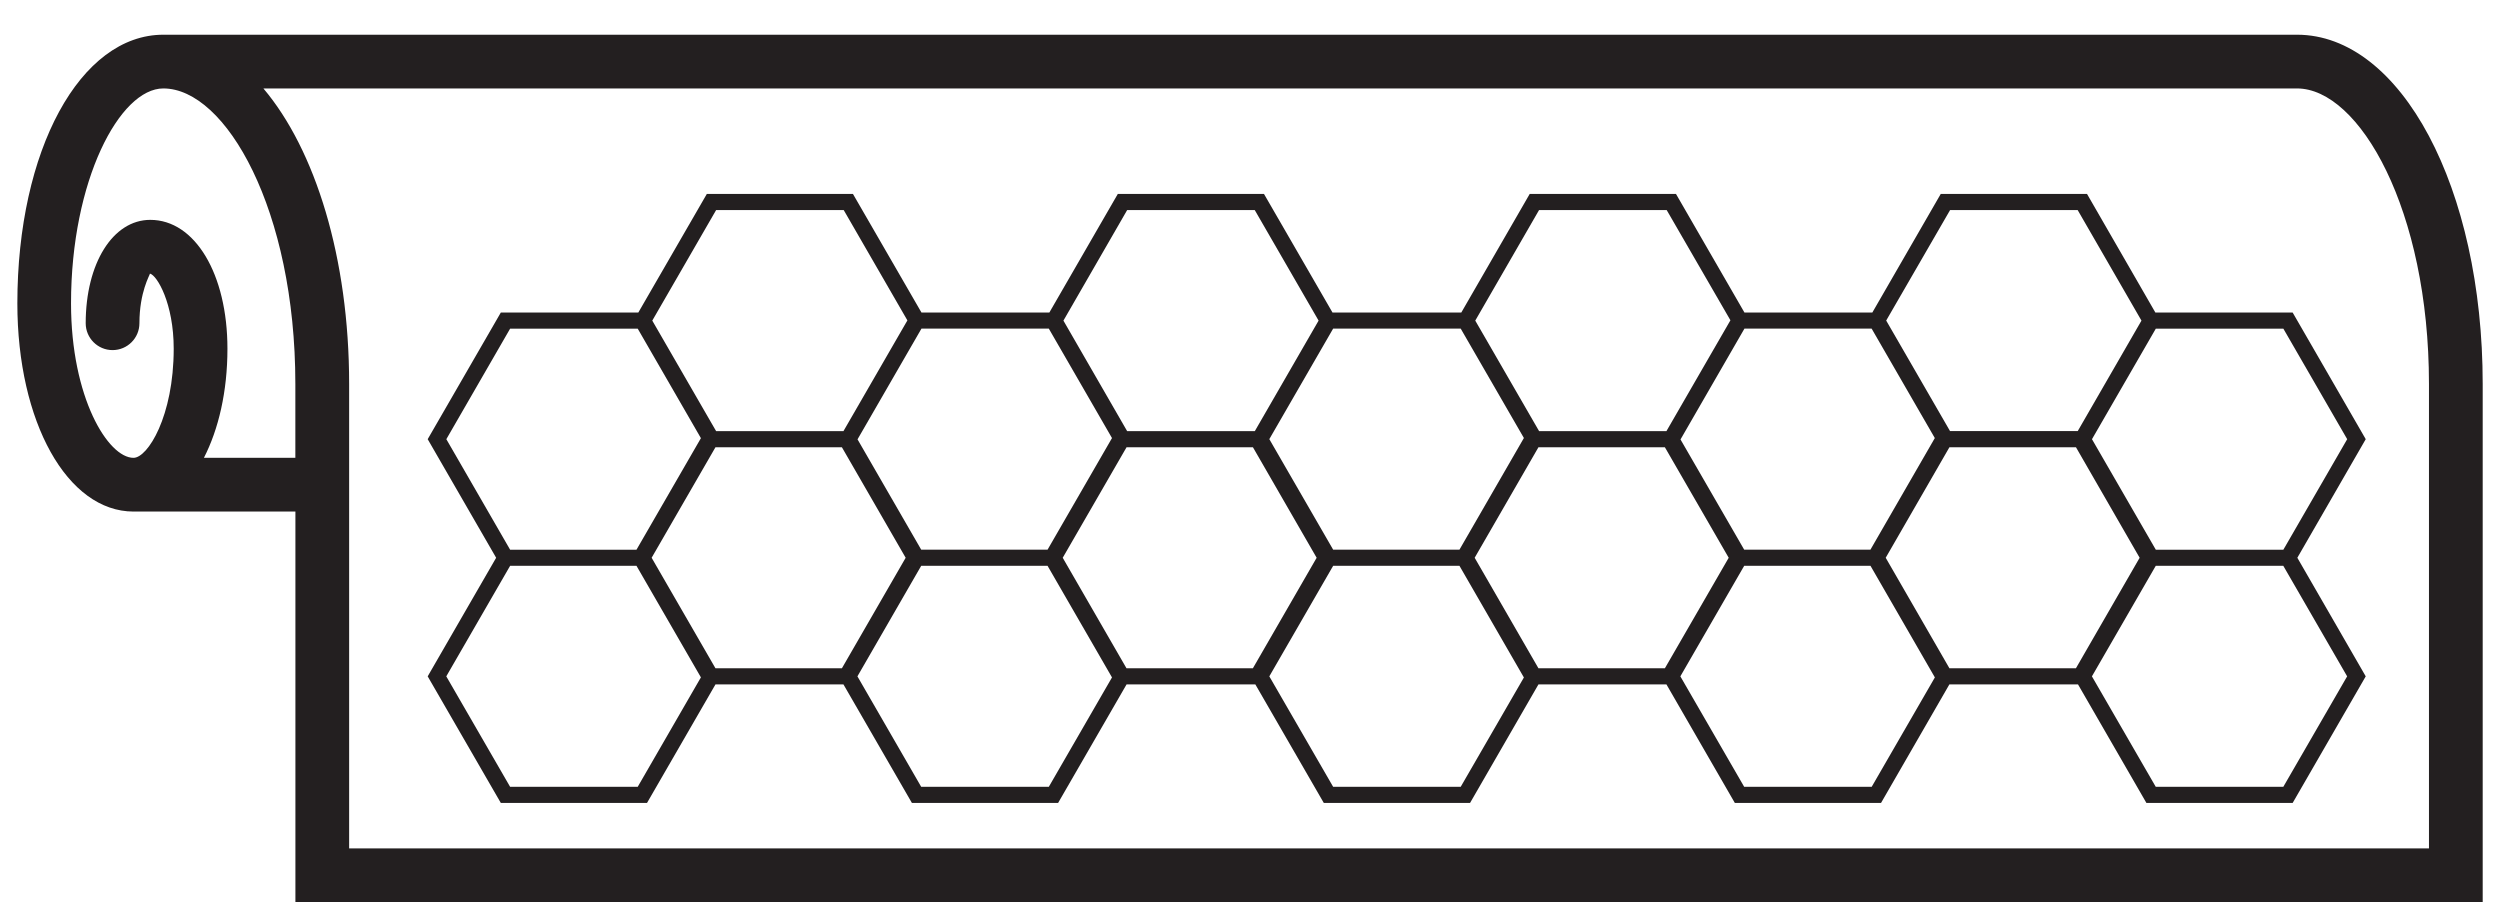 <?xml version="1.0" encoding="iso-8859-1"?>
<!-- Generator: Adobe Illustrator 16.0.0, SVG Export Plug-In . SVG Version: 6.00 Build 0)  -->
<!DOCTYPE svg PUBLIC "-//W3C//DTD SVG 1.1//EN" "http://www.w3.org/Graphics/SVG/1.1/DTD/svg11.dtd">
<svg version="1.1" xmlns="http://www.w3.org/2000/svg" xmlns:xlink="http://www.w3.org/1999/xlink" x="0px" y="0px"
	 width="46.529px" height="16.79px" viewBox="0 0 46.529 16.79" style="enable-background:new 0 0 46.529 16.79;"
	 xml:space="preserve">
<g id="HexBattlemat">
	<g>
		<path style="fill:#231F20;" d="M42.75,0.646H3.041c-1.549,0-2.718,2.149-2.718,5c0,2.209,0.93,3.875,2.163,3.875h3.012v7.269
			h40.709V7.146C46.207,3.501,44.688,0.646,42.75,0.646z M5.498,8.521H3.795C4.067,7.99,4.233,7.29,4.233,6.49
			c0-1.39-0.604-2.398-1.436-2.398c-0.696,0-1.202,0.809-1.202,1.924c0,0.276,0.224,0.5,0.5,0.5s0.5-0.224,0.5-0.5
			c0-0.58,0.193-0.894,0.196-0.924C2.924,5.126,3.233,5.646,3.233,6.49c0,1.26-0.484,2.031-0.748,2.031
			c-0.474,0-1.163-1.12-1.163-2.875c0-2.29,0.907-4,1.718-4c1.162,0,2.457,2.259,2.457,5.5V8.521z M45.207,15.79H6.498V7.146
			c0-2.346-0.631-4.359-1.596-5.5H42.75c1.162,0,2.457,2.259,2.457,5.5V15.79z"/>
		<path style="fill:#231F20;" d="M42.67,5.817h-2.555L38.843,3.61H36.12l-1.273,2.207h-2.38L31.193,3.61H28.47l-1.273,2.207h-2.397
			L23.525,3.61h-2.721l-1.274,2.207H17.15L15.875,3.61h-2.72L11.88,5.817H9.321L7.96,8.174l1.274,2.207L7.96,12.588l1.361,2.356
			h2.721l1.274-2.206h2.382l1.274,2.206h2.721l1.274-2.206h2.397l1.274,2.206h2.722l1.273-2.206h2.382l1.273,2.206h2.721
			l1.272-2.206h2.394l1.273,2.206h2.722l1.36-2.356l-1.273-2.207l1.273-2.207L42.67,5.817z M43.685,8.174l-1.188,2.057h-2.374
			l-1.188-2.057l1.188-2.057h2.374L43.685,8.174z M32.462,10.23l-1.185-2.051l1.19-2.063h2.367l1.176,2.037l-1.198,2.077H32.462z
			 M24.812,10.23l-1.188-2.057l1.188-2.057h2.374l1.176,2.036l-1.199,2.078H24.812z M17.145,10.23l-1.185-2.053l1.19-2.061h2.37
			l1.176,2.037l-1.199,2.077H17.145z M12.128,10.381l1.188-2.057h2.353l1.187,2.057l-1.187,2.057h-2.353L12.128,10.381z
			 M19.779,10.381l1.188-2.057h2.352l1.186,2.057l-1.187,2.057h-2.352L19.779,10.381z M27.446,10.381l1.187-2.057h2.353l1.188,2.057
			l-1.188,2.057h-2.353L27.446,10.381z M35.096,10.381l1.186-2.057h2.355l1.185,2.057l-1.186,2.057h-2.354L35.096,10.381z
			 M36.294,3.91h2.375l1.187,2.057L38.67,8.023h-2.377l-1.188-2.057L36.294,3.91z M28.644,3.91h2.376l1.186,2.051l-1.191,2.063
			h-2.37l-1.188-2.057L28.644,3.91z M20.978,3.91h2.375l1.188,2.057l-1.187,2.057h-2.376l-1.186-2.057L20.978,3.91z M13.328,3.91
			h2.375l1.185,2.053l-1.19,2.061h-2.37L12.14,5.967L13.328,3.91z M9.494,6.117h2.375l1.176,2.038l-1.199,2.076H9.494L8.307,8.174
			L9.494,6.117z M11.869,14.644H9.494l-1.188-2.056l1.188-2.057h2.352l1.199,2.076L11.869,14.644z M19.52,14.644h-2.375
			l-1.187-2.056l1.187-2.057h2.352l1.199,2.077L19.52,14.644z M27.186,14.644h-2.374l-1.188-2.056l1.188-2.057h2.351l1.199,2.078
			L27.186,14.644z M34.835,14.644h-2.373l-1.188-2.056l1.188-2.057h2.351l1.198,2.077L34.835,14.644z M42.496,14.644h-2.374
			l-1.188-2.056l1.188-2.057h2.374l1.188,2.057L42.496,14.644z"/>
	</g>
</g>
<g id="Layer_1">
</g>
</svg>
